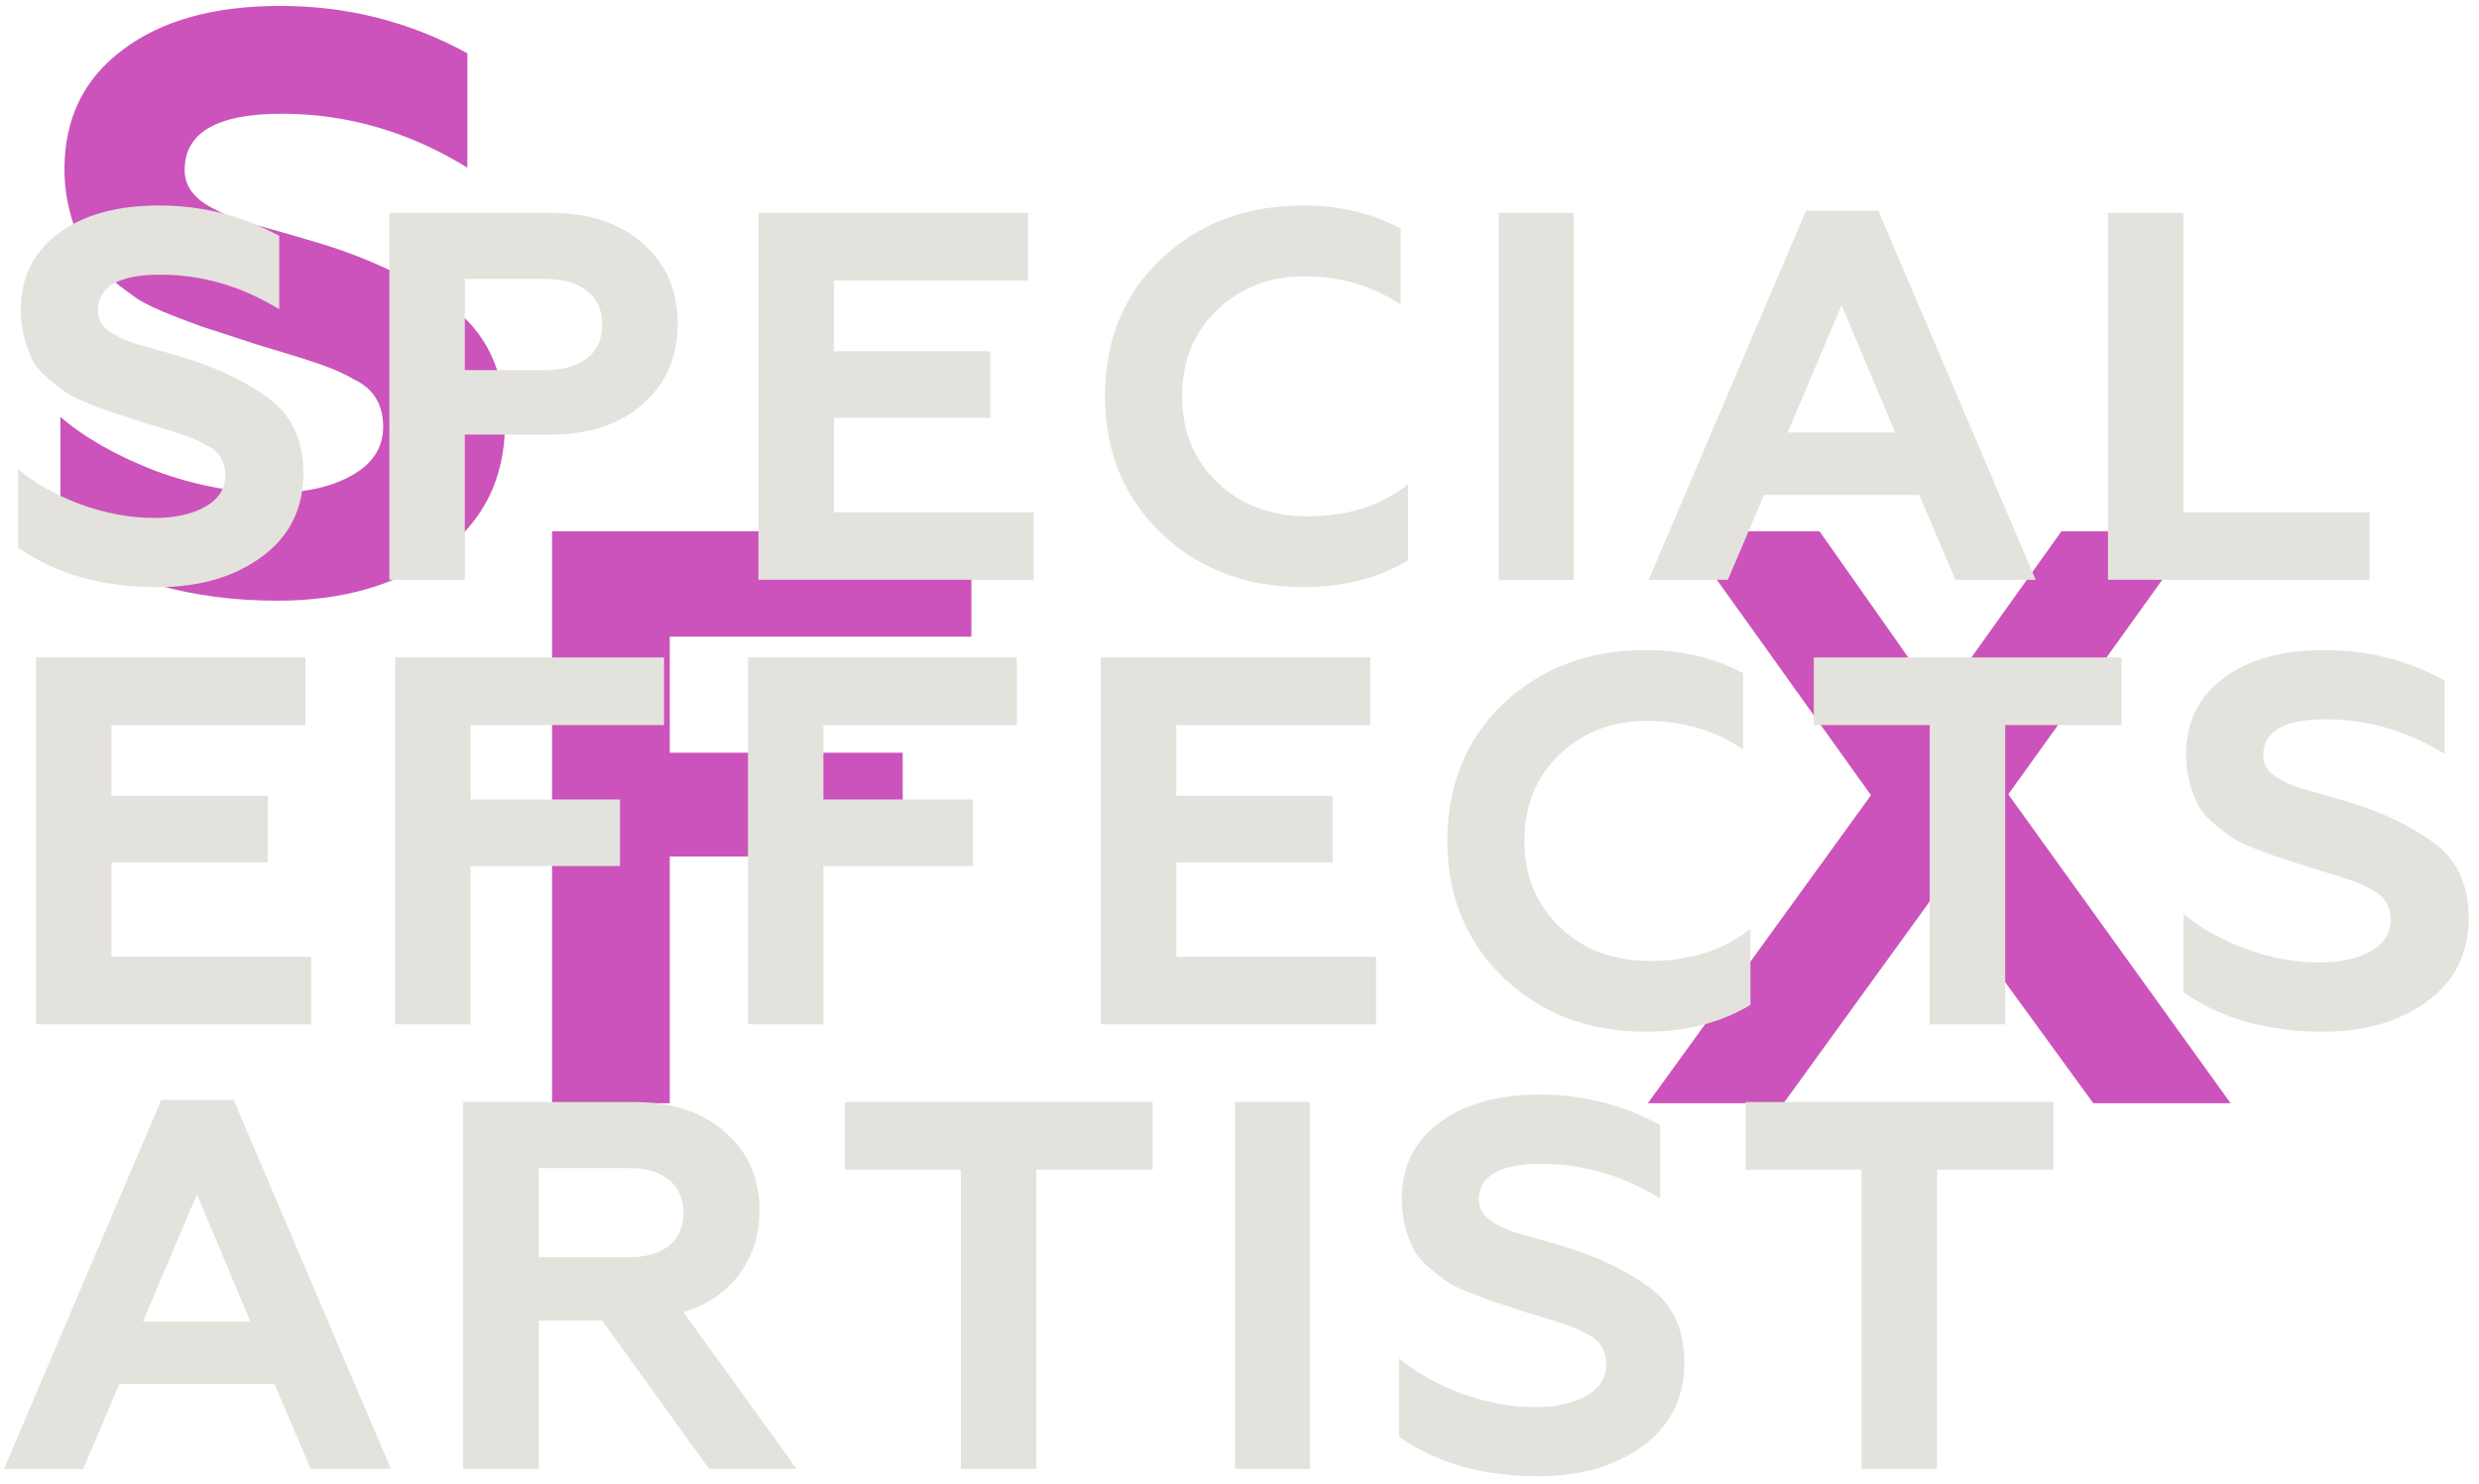 <svg xmlns="http://www.w3.org/2000/svg" xmlns:xlink="http://www.w3.org/1999/xlink" width="835" zoomAndPan="magnify" viewBox="0 0 626.25 375" height="500" preserveAspectRatio="xMidYMid meet" version="1.0"><defs><g/></defs><g fill="#cb53bb" fill-opacity="1"><g transform="translate(415.058, 278.773)"><g><path d="M 9.906 -144.516 L 44.594 -144.516 L 74.938 -101.375 L 105.703 -144.516 L 139.969 -144.516 L 92.281 -78.047 L 148.438 0 L 113.75 0 L 74.531 -53.891 L 35.516 0 L 1.234 0 L 57.594 -77.828 Z M 9.906 -144.516 "/></g></g></g><g fill="#cb53bb" fill-opacity="1"><g transform="translate(123.575, 278.773)"><g><path d="M 45.625 0 L 15.891 0 L 15.891 -144.516 L 121.812 -144.516 L 121.812 -117.891 L 45.625 -117.891 L 45.625 -88.562 L 104.469 -88.562 L 104.469 -62.344 L 45.625 -62.344 Z M 45.625 0 "/></g></g></g><g fill="#cb53bb" fill-opacity="1"><g transform="translate(6.377, 148.899)"><g><path d="M 63.797 2.891 C 42.047 2.891 23.738 -2.27 8.875 -12.594 L 8.875 -43.562 C 14.938 -38.332 22.922 -33.789 32.828 -29.938 C 42.867 -26.219 52.781 -24.359 62.562 -24.359 C 70.676 -24.359 77.348 -25.836 82.578 -28.797 C 87.805 -31.754 90.422 -35.848 90.422 -41.078 C 90.422 -46.723 87.945 -50.719 83 -53.062 C 80.926 -54.301 78.172 -55.539 74.734 -56.781 L 69.781 -58.422 L 58.219 -61.938 L 47.484 -65.453 C 45.973 -65.859 42.738 -67.023 37.781 -68.953 C 33.508 -70.609 30.41 -72.055 28.484 -73.297 C 21.328 -78.242 16.785 -82.441 14.859 -85.891 C 11.555 -92.492 9.906 -99.234 9.906 -106.109 C 9.906 -118.91 14.789 -128.961 24.562 -136.266 C 34.332 -143.691 47.613 -147.406 64.406 -147.406 C 81.344 -147.406 97.102 -143.414 111.688 -135.438 L 111.688 -106.531 C 96.957 -115.613 81.336 -120.156 64.828 -120.156 C 48.453 -120.156 40.266 -115.406 40.266 -105.906 C 40.266 -101.781 42.805 -98.477 47.891 -96 C 50.922 -94.344 54.848 -92.898 59.672 -91.672 C 66.141 -89.879 71.367 -88.363 75.359 -87.125 C 87.328 -83.406 97.785 -78.379 106.734 -72.047 C 116.367 -65.305 121.188 -55.258 121.188 -41.906 C 121.188 -28.008 115.75 -17.066 104.875 -9.078 C 94 -1.098 80.305 2.891 63.797 2.891 Z M 63.797 2.891 "/></g></g></g><g fill="#e4e2dd" fill-opacity="1"><g transform="translate(-1.116, 146.504)"><g><path d="M 40.922 1.859 C 26.973 1.859 15.234 -1.453 5.703 -8.078 L 5.703 -27.953 C 9.578 -24.598 14.695 -21.68 21.062 -19.203 C 27.508 -16.816 33.867 -15.625 40.141 -15.625 C 45.348 -15.625 49.629 -16.57 52.984 -18.469 C 56.336 -20.375 58.016 -23.004 58.016 -26.359 C 58.016 -29.973 56.426 -32.535 53.25 -34.047 C 51.926 -34.836 50.16 -35.629 47.953 -36.422 L 44.766 -37.484 L 37.359 -39.734 L 30.469 -41.984 C 29.488 -42.254 27.41 -43.004 24.234 -44.234 C 21.504 -45.297 19.52 -46.223 18.281 -47.016 C 13.688 -50.203 10.77 -52.895 9.531 -55.094 C 7.414 -59.332 6.359 -63.66 6.359 -68.078 C 6.359 -76.297 9.492 -82.742 15.766 -87.422 C 22.035 -92.191 30.555 -94.578 41.328 -94.578 C 52.18 -94.578 62.289 -92.016 71.656 -86.891 L 71.656 -68.344 C 62.207 -74.176 52.188 -77.094 41.594 -77.094 C 31.082 -77.094 25.828 -74.047 25.828 -67.953 C 25.828 -65.297 27.461 -63.176 30.734 -61.594 C 32.672 -60.531 35.188 -59.602 38.281 -58.812 C 42.426 -57.664 45.781 -56.691 48.344 -55.891 C 56.031 -53.504 62.742 -50.281 68.484 -46.219 C 74.66 -41.895 77.75 -35.453 77.75 -26.891 C 77.75 -17.973 74.258 -10.953 67.281 -5.828 C 60.312 -0.703 51.523 1.859 40.922 1.859 Z M 40.922 1.859 "/></g></g></g><g fill="#e4e2dd" fill-opacity="1"><g transform="translate(88.154, 146.504)"><g><path d="M 29.266 0 L 10.203 0 L 10.203 -92.719 L 50.734 -92.719 C 60.711 -92.719 68.57 -90.113 74.312 -84.906 C 80.133 -79.781 83.047 -73.066 83.047 -64.766 C 83.047 -56.379 80.133 -49.625 74.312 -44.5 C 68.57 -39.289 60.711 -36.688 50.734 -36.688 L 29.266 -36.688 Z M 29.266 -76.031 L 29.266 -52.984 L 49.406 -52.984 C 54 -52.984 57.57 -53.973 60.125 -55.953 C 62.688 -57.941 63.969 -60.789 63.969 -64.5 C 63.969 -68.207 62.688 -71.055 60.125 -73.047 C 57.57 -75.035 54 -76.031 49.406 -76.031 Z M 29.266 -76.031 "/></g></g></g><g fill="#e4e2dd" fill-opacity="1"><g transform="translate(181.398, 146.504)"><g><path d="M 79.734 0 L 10.203 0 L 10.203 -92.719 L 78.281 -92.719 L 78.281 -75.625 L 29.266 -75.625 L 29.266 -57.75 L 68.75 -57.75 L 68.75 -40.922 L 29.266 -40.922 L 29.266 -17.094 L 79.734 -17.094 Z M 79.734 0 "/></g></g></g><g fill="#e4e2dd" fill-opacity="1"><g transform="translate(272.125, 146.504)"><g><path d="M 57.219 1.859 C 42.82 1.859 30.859 -2.645 21.328 -11.656 C 11.785 -20.844 7.016 -32.41 7.016 -46.359 C 7.016 -60.484 11.738 -72.051 21.188 -81.062 C 30.727 -90.07 42.738 -94.578 57.219 -94.578 C 66.227 -94.578 74.395 -92.633 81.719 -88.75 L 81.719 -69.531 C 74.57 -74.301 66.453 -76.688 57.359 -76.688 C 48.609 -76.688 41.234 -73.816 35.234 -68.078 C 29.398 -62.43 26.484 -55.191 26.484 -46.359 C 26.484 -37.523 29.488 -30.238 35.5 -24.5 C 41.414 -18.852 48.961 -16.031 58.141 -16.031 C 68.297 -16.031 76.773 -18.723 83.578 -24.109 L 83.578 -4.906 C 76.066 -0.395 67.281 1.859 57.219 1.859 Z M 57.219 1.859 "/></g></g></g><g fill="#e4e2dd" fill-opacity="1"><g transform="translate(367.752, 146.504)"><g><path d="M 29.797 0 L 10.859 0 L 10.859 -92.719 L 29.797 -92.719 Z M 29.797 0 "/></g></g></g><g fill="#e4e2dd" fill-opacity="1"><g transform="translate(414.374, 146.504)"><g><path d="M 22.125 0 L 2.125 0 L 41.859 -93.25 L 60.141 -93.25 L 99.875 0 L 79.609 0 L 70.469 -21.453 L 31.266 -21.453 Z M 50.859 -69.406 L 37.219 -37.219 L 64.375 -37.219 Z M 50.859 -69.406 "/></g></g></g><g fill="#e4e2dd" fill-opacity="1"><g transform="translate(522.319, 146.504)"><g><path d="M 76.297 0 L 10.203 0 L 10.203 -92.719 L 29.266 -92.719 L 29.266 -17.094 L 76.297 -17.094 Z M 76.297 0 "/></g></g></g><g fill="#e4e2dd" fill-opacity="1"><g transform="translate(-1.116, 258.848)"><g><path d="M 79.734 0 L 10.203 0 L 10.203 -92.719 L 78.281 -92.719 L 78.281 -75.625 L 29.266 -75.625 L 29.266 -57.75 L 68.75 -57.75 L 68.75 -40.922 L 29.266 -40.922 L 29.266 -17.094 L 79.734 -17.094 Z M 79.734 0 "/></g></g></g><g fill="#e4e2dd" fill-opacity="1"><g transform="translate(89.611, 258.848)"><g><path d="M 29.266 0 L 10.203 0 L 10.203 -92.719 L 78.141 -92.719 L 78.141 -75.625 L 29.266 -75.625 L 29.266 -56.828 L 67.016 -56.828 L 67.016 -40 L 29.266 -40 Z M 29.266 0 "/></g></g></g><g fill="#e4e2dd" fill-opacity="1"><g transform="translate(178.749, 258.848)"><g><path d="M 29.266 0 L 10.203 0 L 10.203 -92.719 L 78.141 -92.719 L 78.141 -75.625 L 29.266 -75.625 L 29.266 -56.828 L 67.016 -56.828 L 67.016 -40 L 29.266 -40 Z M 29.266 0 "/></g></g></g><g fill="#e4e2dd" fill-opacity="1"><g transform="translate(267.886, 258.848)"><g><path d="M 79.734 0 L 10.203 0 L 10.203 -92.719 L 78.281 -92.719 L 78.281 -75.625 L 29.266 -75.625 L 29.266 -57.75 L 68.75 -57.75 L 68.75 -40.922 L 29.266 -40.922 L 29.266 -17.094 L 79.734 -17.094 Z M 79.734 0 "/></g></g></g><g fill="#e4e2dd" fill-opacity="1"><g transform="translate(358.613, 258.848)"><g><path d="M 57.219 1.859 C 42.82 1.859 30.859 -2.645 21.328 -11.656 C 11.785 -20.844 7.016 -32.41 7.016 -46.359 C 7.016 -60.484 11.738 -72.051 21.188 -81.062 C 30.727 -90.07 42.738 -94.578 57.219 -94.578 C 66.227 -94.578 74.395 -92.633 81.719 -88.75 L 81.719 -69.531 C 74.57 -74.301 66.453 -76.688 57.359 -76.688 C 48.609 -76.688 41.234 -73.816 35.234 -68.078 C 29.398 -62.43 26.484 -55.191 26.484 -46.359 C 26.484 -37.523 29.488 -30.238 35.5 -24.5 C 41.414 -18.852 48.961 -16.031 58.141 -16.031 C 68.297 -16.031 76.773 -18.723 83.578 -24.109 L 83.578 -4.906 C 76.066 -0.395 67.281 1.859 57.219 1.859 Z M 57.219 1.859 "/></g></g></g><g fill="#e4e2dd" fill-opacity="1"><g transform="translate(454.241, 258.848)"><g><path d="M 3.969 -75.625 L 3.969 -92.719 L 81.719 -92.719 L 81.719 -75.625 L 52.312 -75.625 L 52.312 0 L 33.25 0 L 33.25 -75.625 Z M 3.969 -75.625 "/></g></g></g><g fill="#e4e2dd" fill-opacity="1"><g transform="translate(545.895, 258.848)"><g><path d="M 40.922 1.859 C 26.973 1.859 15.234 -1.453 5.703 -8.078 L 5.703 -27.953 C 9.578 -24.598 14.695 -21.68 21.062 -19.203 C 27.508 -16.816 33.867 -15.625 40.141 -15.625 C 45.348 -15.625 49.629 -16.57 52.984 -18.469 C 56.336 -20.375 58.016 -23.004 58.016 -26.359 C 58.016 -29.973 56.426 -32.535 53.25 -34.047 C 51.926 -34.836 50.16 -35.629 47.953 -36.422 L 44.766 -37.484 L 37.359 -39.734 L 30.469 -41.984 C 29.488 -42.254 27.41 -43.004 24.234 -44.234 C 21.504 -45.297 19.52 -46.223 18.281 -47.016 C 13.688 -50.203 10.77 -52.895 9.531 -55.094 C 7.414 -59.332 6.359 -63.66 6.359 -68.078 C 6.359 -76.297 9.492 -82.742 15.766 -87.422 C 22.035 -92.191 30.555 -94.578 41.328 -94.578 C 52.18 -94.578 62.289 -92.016 71.656 -86.891 L 71.656 -68.344 C 62.207 -74.176 52.188 -77.094 41.594 -77.094 C 31.082 -77.094 25.828 -74.047 25.828 -67.953 C 25.828 -65.297 27.461 -63.176 30.734 -61.594 C 32.672 -60.531 35.188 -59.602 38.281 -58.812 C 42.426 -57.664 45.781 -56.691 48.344 -55.891 C 56.031 -53.504 62.742 -50.281 68.484 -46.219 C 74.66 -41.895 77.75 -35.453 77.75 -26.891 C 77.75 -17.973 74.258 -10.953 67.281 -5.828 C 60.312 -0.703 51.523 1.859 40.922 1.859 Z M 40.922 1.859 "/></g></g></g><g fill="#e4e2dd" fill-opacity="1"><g transform="translate(-1.116, 371.192)"><g><path d="M 22.125 0 L 2.125 0 L 41.859 -93.25 L 60.141 -93.25 L 99.875 0 L 79.609 0 L 70.469 -21.453 L 31.266 -21.453 Z M 50.859 -69.406 L 37.219 -37.219 L 64.375 -37.219 Z M 50.859 -69.406 "/></g></g></g><g fill="#e4e2dd" fill-opacity="1"><g transform="translate(106.829, 371.192)"><g><path d="M 29.266 0 L 10.203 0 L 10.203 -92.719 L 53.109 -92.719 C 63.004 -92.719 70.773 -90.156 76.422 -85.031 C 82.16 -80 85.031 -73.422 85.031 -65.297 C 85.031 -59.117 83.332 -53.754 79.938 -49.203 C 76.539 -44.66 71.836 -41.461 65.828 -39.609 L 94.438 0 L 72.312 0 L 45.297 -37.484 L 29.266 -37.484 Z M 29.266 -76.031 L 29.266 -53.516 L 52.047 -53.516 C 56.379 -53.516 59.758 -54.484 62.188 -56.422 C 64.613 -58.367 65.828 -61.148 65.828 -64.766 C 65.828 -68.297 64.613 -71.055 62.188 -73.047 C 59.758 -75.035 56.379 -76.031 52.047 -76.031 Z M 29.266 -76.031 "/></g></g></g><g fill="#e4e2dd" fill-opacity="1"><g transform="translate(209.476, 371.192)"><g><path d="M 3.969 -75.625 L 3.969 -92.719 L 81.719 -92.719 L 81.719 -75.625 L 52.312 -75.625 L 52.312 0 L 33.25 0 L 33.25 -75.625 Z M 3.969 -75.625 "/></g></g></g><g fill="#e4e2dd" fill-opacity="1"><g transform="translate(301.131, 371.192)"><g><path d="M 29.797 0 L 10.859 0 L 10.859 -92.719 L 29.797 -92.719 Z M 29.797 0 "/></g></g></g><g fill="#e4e2dd" fill-opacity="1"><g transform="translate(347.753, 371.192)"><g><path d="M 40.922 1.859 C 26.973 1.859 15.234 -1.453 5.703 -8.078 L 5.703 -27.953 C 9.578 -24.598 14.695 -21.68 21.062 -19.203 C 27.508 -16.816 33.867 -15.625 40.141 -15.625 C 45.348 -15.625 49.629 -16.57 52.984 -18.469 C 56.336 -20.375 58.016 -23.004 58.016 -26.359 C 58.016 -29.973 56.426 -32.535 53.25 -34.047 C 51.926 -34.836 50.16 -35.629 47.953 -36.422 L 44.766 -37.484 L 37.359 -39.734 L 30.469 -41.984 C 29.488 -42.254 27.41 -43.004 24.234 -44.234 C 21.504 -45.297 19.52 -46.223 18.281 -47.016 C 13.688 -50.203 10.77 -52.895 9.531 -55.094 C 7.414 -59.332 6.359 -63.66 6.359 -68.078 C 6.359 -76.297 9.492 -82.742 15.766 -87.422 C 22.035 -92.191 30.555 -94.578 41.328 -94.578 C 52.18 -94.578 62.289 -92.016 71.656 -86.891 L 71.656 -68.344 C 62.207 -74.176 52.188 -77.094 41.594 -77.094 C 31.082 -77.094 25.828 -74.047 25.828 -67.953 C 25.828 -65.297 27.461 -63.176 30.734 -61.594 C 32.672 -60.531 35.188 -59.602 38.281 -58.812 C 42.426 -57.664 45.781 -56.691 48.344 -55.891 C 56.031 -53.504 62.742 -50.281 68.484 -46.219 C 74.66 -41.895 77.75 -35.453 77.75 -26.891 C 77.75 -17.973 74.258 -10.953 67.281 -5.828 C 60.312 -0.703 51.523 1.859 40.922 1.859 Z M 40.922 1.859 "/></g></g></g><g fill="#e4e2dd" fill-opacity="1"><g transform="translate(437.023, 371.192)"><g><path d="M 3.969 -75.625 L 3.969 -92.719 L 81.719 -92.719 L 81.719 -75.625 L 52.312 -75.625 L 52.312 0 L 33.25 0 L 33.25 -75.625 Z M 3.969 -75.625 "/></g></g></g></svg>